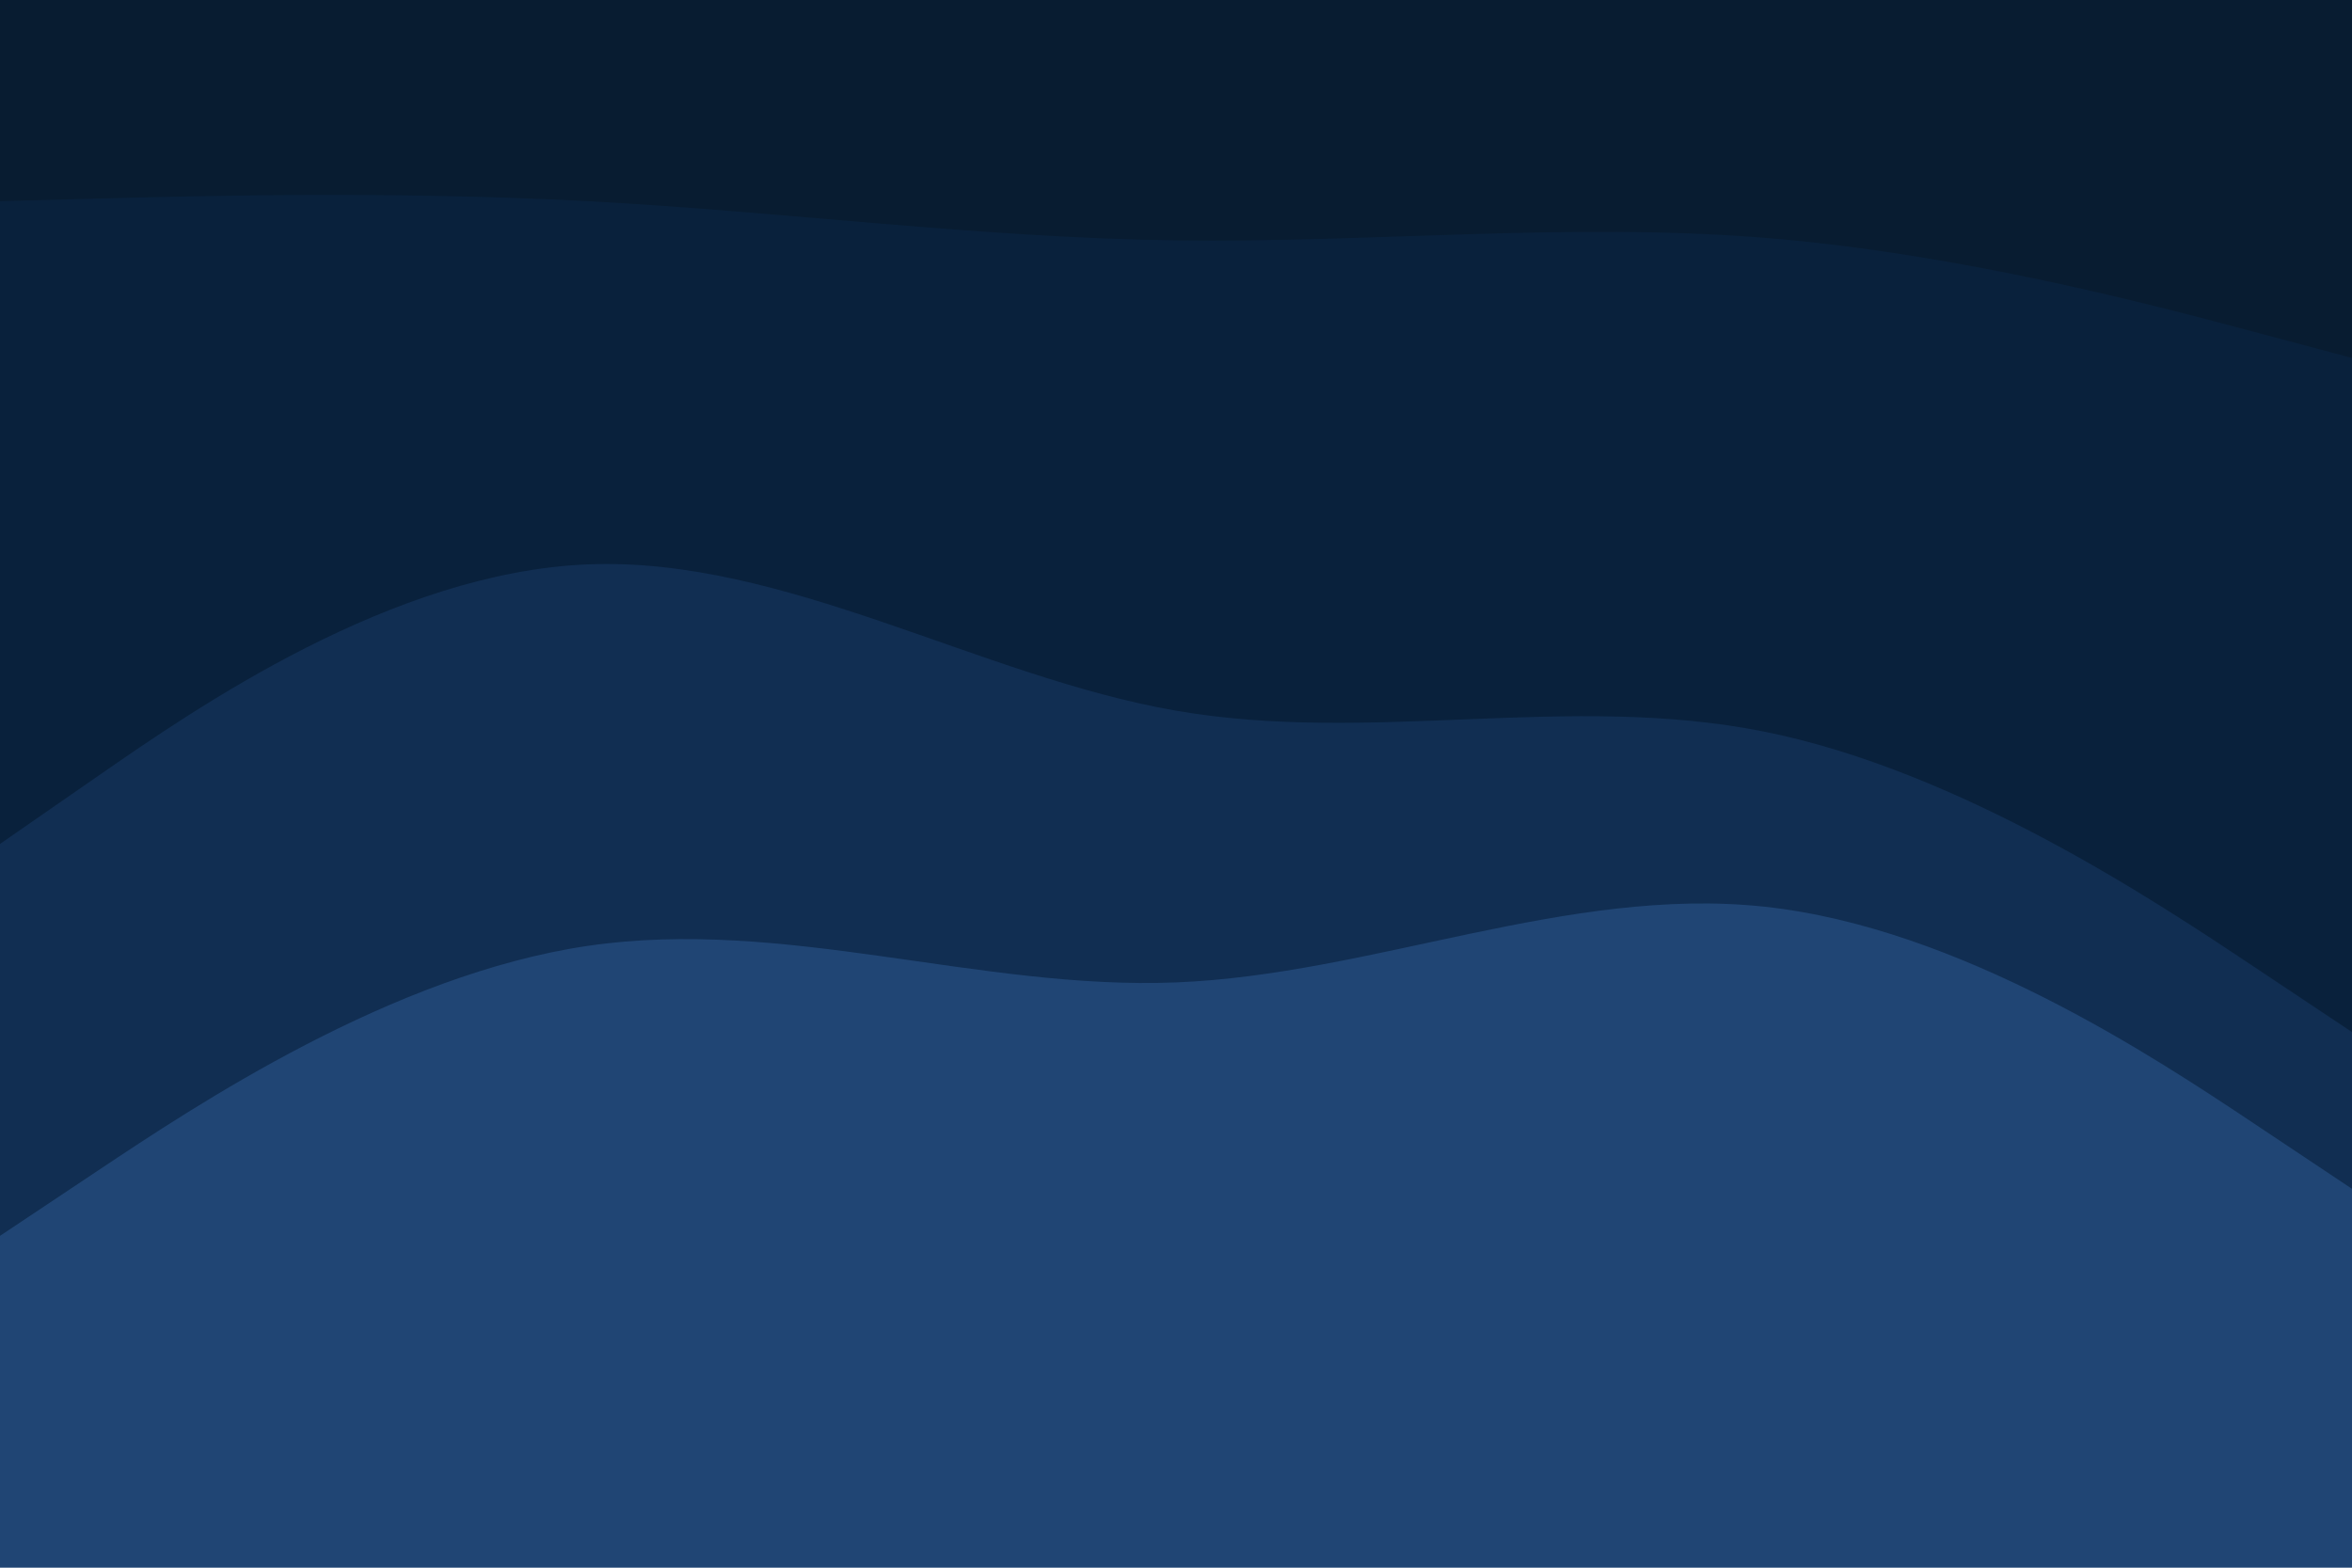 <svg id="visual" viewBox="0 0 900 600" width="900" height="600" xmlns="http://www.w3.org/2000/svg" xmlns:xlink="http://www.w3.org/1999/xlink" version="1.1"><path d="M0 79L37.5 78C75 77 150 75 225 79C300 83 375 93 450 94C525 95 600 87 675 93C750 99 825 119 862.5 129L900 139L900 0L862.5 0C825 0 750 0 675 0C600 0 525 0 450 0C375 0 300 0 225 0C150 0 75 0 37.5 0L0 0Z" fill="#081c31"></path><path d="M0 325L37.5 299C75 273 150 221 225 218C300 215 375 261 450 274C525 287 600 267 675 282C750 297 825 347 862.5 372L900 397L900 137L862.5 127C825 117 750 97 675 91C600 85 525 93 450 92C375 91 300 81 225 77C150 73 75 75 37.5 76L0 77Z" fill="#09213c"></path><path d="M0 475L37.5 450C75 425 150 375 225 364C300 353 375 381 450 378C525 375 600 341 675 349C750 357 825 407 862.5 432L900 457L900 395L862.5 370C825 345 750 295 675 280C600 265 525 285 450 272C375 259 300 213 225 216C150 219 75 271 37.5 297L0 323Z" fill="#112e52"></path><path d="M0 601L37.5 601C75 601 150 601 225 601C300 601 375 601 450 601C525 601 600 601 675 601C750 601 825 601 862.5 601L900 601L900 455L862.5 430C825 405 750 355 675 347C600 339 525 373 450 376C375 379 300 351 225 362C150 373 75 423 37.5 448L0 473Z" fill="#204574"></path></svg>